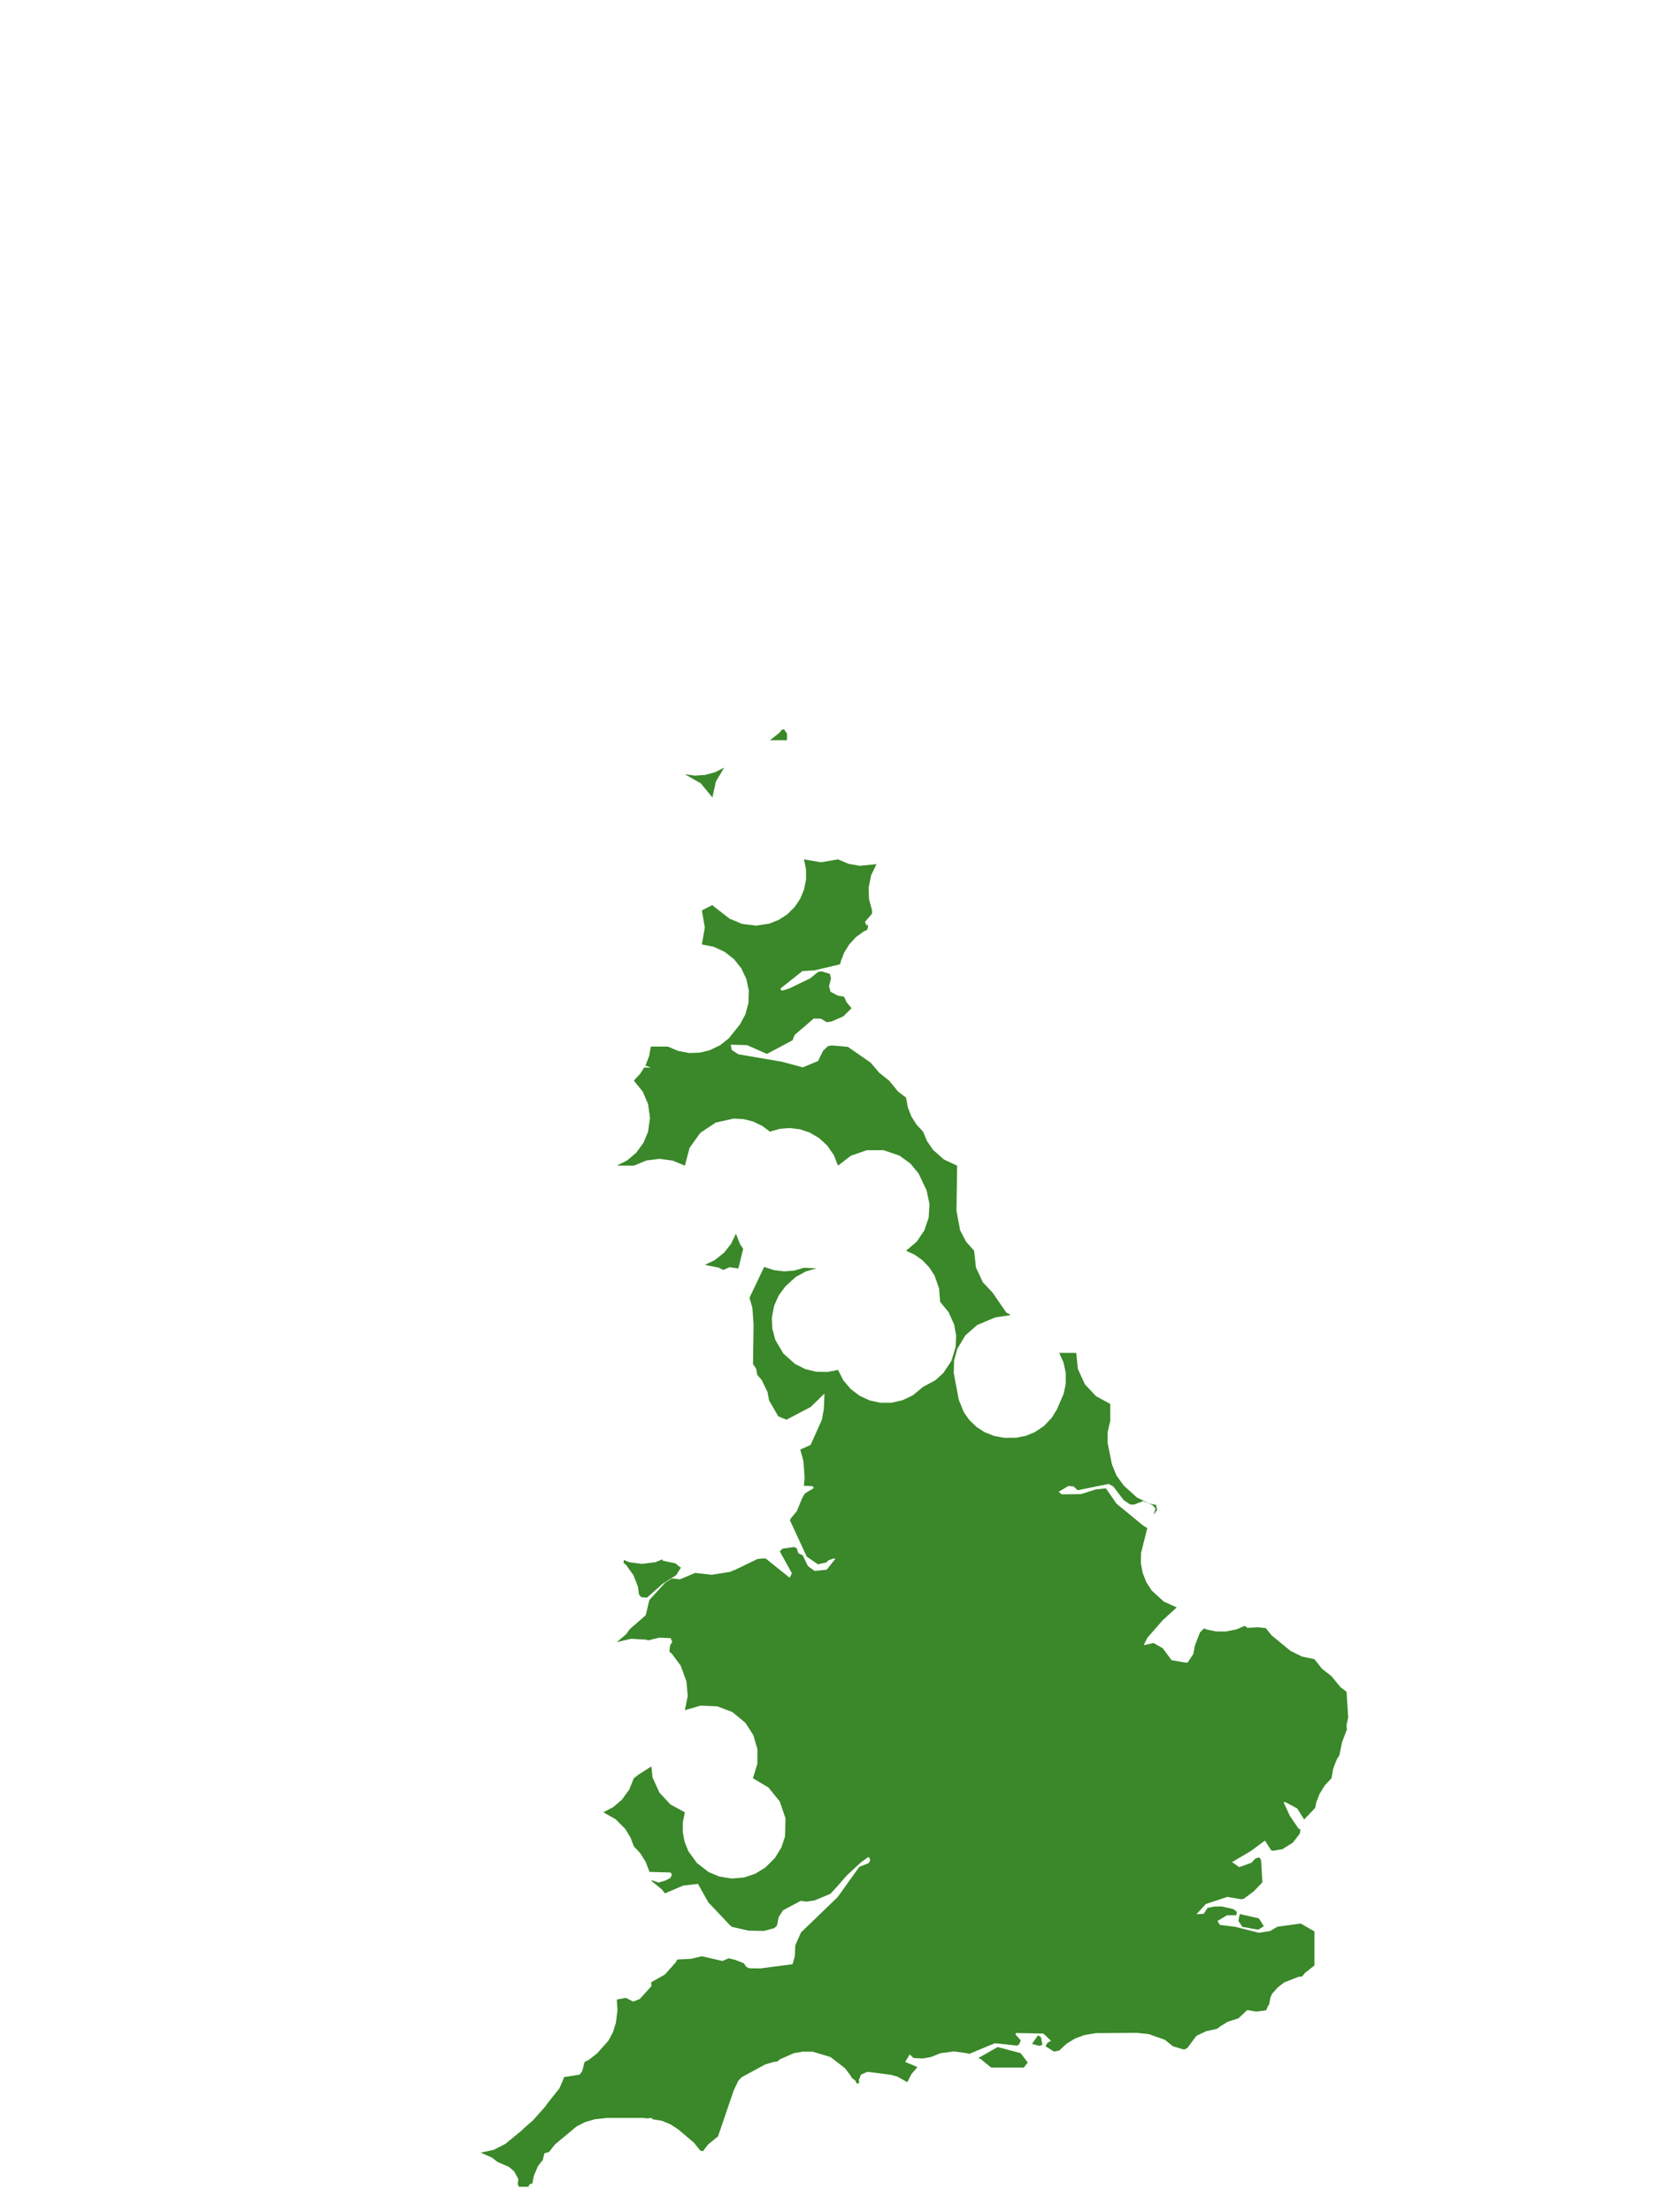 <?xml version="1.0" encoding="UTF-8"?>
<svg xmlns="http://www.w3.org/2000/svg" xmlns:xlink="http://www.w3.org/1999/xlink" width="378pt" height="504pt" viewBox="0 0 378 504" version="1.1">
<g id="data">
<rect x="0" y="0" width="378" height="504" style="fill:rgb(100%,100%,100%);fill-opacity:1;stroke:none;"/>
<path style=" stroke:none;fill-rule:nonzero;fill:rgb(100%,100%,100%);fill-opacity:1;" d="M 53.309 504 L 324.691 504 L 324.691 0 L 53.309 0 Z M 53.309 504 "/>
<path style=" stroke:none;fill-rule:nonzero;fill:rgb(22.745%,53.333%,16.078%);fill-opacity:1;" d="M 163.801 207.414 L 166.234 209.301 L 169.074 210.484 L 172.258 210.879 L 175.301 210.426 L 177.449 209.566 L 179.383 208.301 L 181.031 206.68 L 182.324 204.762 L 183.211 202.629 L 183.66 200.359 L 183.652 198.051 L 183.184 195.785 L 187.062 196.449 L 190.938 195.785 L 193.402 196.82 L 195.91 197.258 L 199.703 196.871 L 198.488 199.402 L 197.906 202.277 L 198 204.828 L 198.691 207.414 L 198.691 208.168 L 197.078 210.023 L 197.434 210.84 L 197.785 210.703 L 197.762 211.238 L 197.582 211.832 L 196.73 212.242 L 194.98 213.543 L 193.508 215.148 L 192.355 217 L 191.57 219.031 L 191.48 219.523 L 191.215 219.742 L 185.52 221.086 L 182.848 221.227 L 177.805 225.219 L 178.117 225.715 L 179.844 225.195 L 184.609 222.887 L 186.457 221.387 L 187.289 221.316 L 189.086 221.875 L 189.332 222.922 L 188.898 224.691 L 189.238 225.953 L 190.898 226.824 L 192.32 227.074 L 192.871 228.301 L 194.02 229.703 L 192.117 231.57 L 189.461 232.73 L 188.344 232.883 L 187.07 232.078 L 185.406 232.043 L 181.047 235.801 L 180.578 237.004 L 174.762 240.109 L 170.215 238.117 L 166.48 238.004 L 166.738 239.223 L 168.246 240.195 L 178.062 241.875 L 182.922 243.168 L 186.398 241.73 L 187.52 239.418 L 188.617 238.355 L 189.539 238.172 L 193.184 238.5 L 198.391 242.105 L 200.312 244.387 L 202.57 246.184 L 204.641 248.703 L 206.445 250.062 L 206.855 252.305 L 207.691 254.426 L 208.852 256.242 L 210.324 257.816 L 211.207 259.945 L 212.578 261.957 L 215.066 264.16 L 218.078 265.57 L 217.93 275.828 L 218.762 280.289 L 220.105 282.871 L 221.953 284.953 L 222.367 288.758 L 223.926 292.117 L 226.176 294.52 L 229.305 299.062 L 230.09 299.43 L 230.117 299.645 L 226.777 300.133 L 222.664 301.859 L 219.965 304.227 L 218.113 307.301 L 217.375 310.027 L 217.316 312.852 L 218.453 318.898 L 219.613 321.746 L 220.871 323.531 L 222.543 325.133 L 224.383 326.309 L 226.531 327.156 L 228.809 327.566 L 231.5 327.562 L 233.758 327.113 L 235.77 326.285 L 237.891 324.855 L 239.648 322.996 L 240.793 321.145 L 242.367 317.504 L 242.832 315.246 L 242.832 312.816 L 242.328 310.438 L 241.34 308.215 L 245.215 308.215 L 245.598 311.898 L 247.188 315.379 L 249.719 318.078 L 252.969 319.848 L 252.969 323.723 L 252.387 326.199 L 252.348 328.617 L 253.344 333.598 L 254.395 336.176 L 256.031 338.434 L 259.035 341.152 L 261.75 342.508 L 263.398 342.855 L 263.641 343.98 L 263.109 344.754 L 262.898 344.984 L 262.836 345.094 L 263.281 343.656 L 262.508 342.84 L 260.445 342 L 258.379 342.789 L 257.508 342.754 L 256.035 341.773 L 253.664 338.656 L 252.602 338.082 L 245.551 339.512 L 244.59 338.645 L 243.406 338.559 L 241.211 339.871 L 241.887 340.445 L 246.324 340.395 L 249.617 339.344 L 251.977 339.082 L 254.383 342.559 L 260.535 347.621 L 261.41 348.121 L 259.977 353.852 L 259.949 356.164 L 260.344 358.312 L 261.191 360.465 L 262.445 362.406 L 265.199 364.902 L 268.121 366.211 L 264.953 369.094 L 261.395 373.164 L 260.602 374.816 L 262.844 374.312 L 264.938 375.52 L 266.938 378.227 L 270.219 378.805 L 270.625 378.746 L 271.91 376.797 L 272.234 374.961 L 273.406 371.914 L 274.359 370.973 L 274.902 371.238 L 277.043 371.676 L 279.223 371.703 L 281.746 371.215 L 283.602 370.41 L 284.254 370.867 L 286.703 370.742 L 288.406 370.926 L 289.75 372.594 L 294.031 376.113 L 296.645 377.402 L 299.492 378 L 301.199 380.172 L 303.371 381.875 L 305.438 384.395 L 306.812 385.426 L 307.18 391.25 L 306.777 393.191 L 306.891 393.977 L 305.789 396.918 L 305.168 399.906 L 304.559 400.887 L 303.777 402.895 L 303.371 405.137 L 301.895 406.711 L 300.68 408.641 L 299.902 410.648 L 299.68 411.867 L 297.145 414.531 L 295.578 412.012 L 292.742 410.516 L 292.48 410.637 L 293.898 413.703 L 295.891 416.629 L 296.312 416.766 L 296.164 417.742 L 294.574 419.805 L 292.191 421.289 L 290.004 421.656 L 289.66 421.574 L 288.215 419.332 L 284.977 421.73 L 280.719 424.23 L 282.34 425.379 L 285.105 424.398 L 286.098 423.375 L 286.895 423.164 L 287.328 423.711 L 287.633 428.844 L 285.688 430.875 L 283.441 432.559 L 282.844 432.699 L 279.645 432.16 L 274.75 433.781 L 272.609 436.117 L 274.254 436.016 L 275.152 434.668 L 276.684 434.363 L 278.285 434.328 L 281.055 434.949 L 281.828 435.59 L 281.691 436.328 L 279.555 436.348 L 277.391 437.656 L 277.969 438.547 L 281.383 438.965 L 286.863 440.34 L 289.395 439.938 L 291.074 438.957 L 296.363 438.227 L 299.492 440.031 L 299.492 447.785 L 297.32 449.492 L 296.707 450.273 L 295.84 450.375 L 292.621 451.641 L 291.18 452.742 L 289.848 454.227 L 289.461 455.094 L 289.215 456.324 L 289.246 456.523 L 289 456.84 L 288.48 458.012 L 286.254 458.289 L 284.188 457.938 L 282.18 459.832 L 279.734 460.605 L 277.902 461.742 L 277.371 462.188 L 274.789 462.777 L 272.598 463.816 L 270.539 466.59 L 269.762 466.949 L 267.262 466.195 L 265.422 464.719 L 261.73 463.418 L 258.973 463.133 L 249.715 463.203 L 247.094 463.633 L 244.953 464.426 L 243.012 465.617 L 241.34 467.168 L 240.145 467.398 L 238.211 466.188 L 238.633 465.438 L 239.469 464.934 L 237.715 463.297 L 231.496 463.172 L 231.379 463.496 L 232.574 464.836 L 232.215 465.75 L 231.738 466.043 L 226.691 465.496 L 220.809 467.934 L 220.523 467.809 L 217.355 467.363 L 214.309 467.766 L 212.07 468.66 L 210.223 468.969 L 208.164 468.875 L 207.273 468.059 L 206.238 469.77 L 209.051 470.93 L 207.672 472.527 L 206.723 474.383 L 204.453 473.098 L 203.016 472.699 L 197.625 472.008 L 196.176 472.656 L 195.68 473.863 L 195.781 474.523 L 195.258 474.742 L 194.852 473.973 L 194.078 473.398 L 193.863 472.961 L 192.562 471.211 L 189.223 468.645 L 185.188 467.434 L 183.008 467.402 L 180.859 467.773 L 177.699 469.168 L 177.102 469.664 L 176.207 469.781 L 174.34 470.336 L 168.992 473.234 L 168.215 474.07 L 167.203 476.18 L 163.602 486.715 L 161.281 488.625 L 160.176 490.094 L 159.559 489.973 L 158.125 488.172 L 154.574 485.16 L 152.77 483.98 L 150.781 483.156 L 148.746 482.84 L 148.469 482.535 L 147.324 482.621 L 146.668 482.52 L 138.285 482.52 L 135.531 482.824 L 133.336 483.453 L 131.414 484.426 L 126.477 488.531 L 125.121 490.25 L 124.039 490.598 L 123.672 492.094 L 122.578 493.484 L 121.633 495.699 L 121.301 497.434 L 120.66 497.648 L 120.395 498.188 L 118.266 498.199 L 117.969 497.691 L 118.094 496.438 L 117.156 494.691 L 115.984 493.691 L 113.387 492.562 L 112.098 491.566 L 109.523 490.43 L 112.492 489.789 L 115.191 488.402 L 119.082 485.195 L 119.348 484.875 L 121.426 483.086 L 123.328 480.949 L 123.414 480.879 L 123.613 480.625 L 124.375 479.77 L 124.48 479.531 L 127.48 475.746 L 128.426 473.535 L 128.488 473.223 L 132.105 472.641 L 132.68 471.785 L 133.203 469.746 L 134.152 469.297 L 136.047 467.812 L 138.582 464.98 L 139.668 462.977 L 140.34 460.797 L 140.691 457.918 L 140.539 455.539 L 142.602 455.164 L 144.27 456.016 L 145.762 455.43 L 148.43 452.488 L 148.371 451.617 L 151.516 449.828 L 154.062 446.961 L 154.281 446.438 L 157.422 446.27 L 159.91 445.684 L 164.598 446.762 L 166.047 446.148 L 167.527 446.516 L 169.484 447.285 L 170.039 448.109 L 170.758 448.422 L 173.156 448.465 L 180.57 447.504 L 181.109 445.633 L 181.211 443.156 L 182.52 440.25 L 190.867 432.195 L 195.793 425.312 L 197.93 424.473 L 198.285 423.781 L 198.07 423.238 L 197.812 423.082 L 196.094 424.355 L 192.906 427.301 L 190.57 429.988 L 189.223 431.449 L 185.629 432.957 L 183.715 433.246 L 182.441 433.062 L 178.395 435.23 L 177.398 436.809 L 177.039 438.672 L 176.445 439.273 L 174.059 439.918 L 170.559 439.852 L 166.82 439 L 166.348 438.652 L 161.371 433.375 L 159.031 429.199 L 155.656 429.59 L 151.504 431.355 L 150.809 430.469 L 148.379 428.469 L 148.539 428.379 L 150.066 428.891 L 151.641 428.422 L 152.766 427.832 L 153.086 427.098 L 152.809 426.598 L 147.953 426.465 L 147.918 426.277 L 147.102 424.148 L 145.887 422.219 L 144.414 420.645 L 143.648 418.605 L 142.438 416.645 L 140.266 414.469 L 137.48 412.891 L 139.742 411.691 L 141.691 410.023 L 143.352 407.746 L 144.414 405.137 L 145.445 404.328 L 148.414 402.434 L 148.672 404.941 L 150.262 408.426 L 152.793 411.125 L 156.047 412.891 L 155.582 415.156 L 155.559 417.34 L 155.984 419.613 L 156.848 421.758 L 158.801 424.457 L 161.441 426.492 L 163.93 427.535 L 166.719 427.98 L 169.531 427.742 L 172.086 426.887 L 174.379 425.469 L 176.562 423.297 L 178.043 420.902 L 178.879 418.344 L 178.977 414.258 L 177.652 410.391 L 175.07 407.219 L 171.555 405.137 L 172.562 401.836 L 172.578 398.508 L 171.648 395.312 L 169.852 392.512 L 166.898 390.066 L 163.434 388.742 L 159.605 388.586 L 156.047 389.629 L 156.695 386.391 L 156.406 383.102 L 155.102 379.488 L 153.043 376.703 L 152.504 376.301 L 152.684 374.836 L 153.176 374.082 L 152.805 373.207 L 150.203 373.105 L 147.676 373.719 L 147.238 373.559 L 143.781 373.352 L 140.539 374.125 L 142.688 372.285 L 143.473 371.184 L 147.133 367.984 L 147.953 364.523 L 151.551 360.582 L 153.094 359.609 L 154.941 359.809 L 158.367 358.355 L 162.176 358.773 L 166.406 358.098 L 167.246 357.707 L 167.34 357.715 L 172.598 355.18 L 173.934 355.047 L 174.484 355.082 L 179.91 359.441 L 180.434 358.43 L 177.68 353.461 L 178.242 352.836 L 180.867 352.449 L 181.504 352.695 L 181.914 353.875 L 182.898 354.332 L 184.078 356.789 L 185.613 357.902 L 188.359 357.621 L 190.336 355.148 L 189.906 355.051 L 188.668 355.527 L 188.312 355.957 L 186.379 356.387 L 183.812 354.641 L 179.977 346.332 L 180.234 345.867 L 181.57 344.262 L 182.742 341.379 L 183.371 340.258 L 185.43 339.016 L 185.141 338.578 L 183.156 338.484 L 183.332 336.727 L 183.066 332.926 L 182.402 330.457 L 182.305 330.266 L 184.695 329.191 L 187.281 323.422 L 187.719 320.934 L 187.855 317.484 L 184.742 320.527 L 179.199 323.441 L 177.336 322.691 L 175.223 319.031 L 174.871 317.117 L 173.543 314.387 L 172.543 313.23 L 172.289 311.832 L 171.574 310.781 L 171.703 301.836 L 171.438 298.023 L 170.773 295.664 L 174.074 288.723 L 174.168 288.629 L 174.281 288.691 L 176.359 289.367 L 178.656 289.648 L 180.961 289.465 L 183.184 288.832 L 186.074 288.953 L 183.629 289.648 L 181.293 290.93 L 178.949 293.078 L 177.422 295.141 L 176.383 297.488 L 175.875 300.137 L 175.969 302.703 L 176.672 305.305 L 178.5 308.391 L 181.184 310.773 L 183.484 311.914 L 185.98 312.523 L 188.547 312.57 L 190.938 312.094 L 192.164 314.488 L 193.816 316.445 L 195.855 317.996 L 198.188 319.062 L 200.566 319.582 L 203.129 319.578 L 205.629 319.012 L 207.945 317.914 L 210.324 315.969 L 213.137 314.445 L 214.938 312.809 L 216.773 310.031 L 217.746 306.852 L 217.855 304.289 L 217.402 301.766 L 216.145 298.961 L 214.199 296.586 L 213.969 293.527 L 212.945 290.637 L 211.777 288.797 L 210.195 287.129 L 208.422 285.863 L 206.445 284.953 L 208.883 282.871 L 210.605 280.32 L 211.598 277.406 L 211.789 274.336 L 211.125 271.199 L 209.305 267.375 L 207.445 265.09 L 204.957 263.285 L 201.332 262.043 L 197.496 262.051 L 193.871 263.301 L 190.938 265.57 L 189.992 263.18 L 188.547 261.059 L 186.668 259.305 L 184.453 258.004 L 182.258 257.277 L 179.961 257 L 177.656 257.18 L 175.43 257.816 L 173.684 256.516 L 171.605 255.52 L 169.496 254.973 L 167.195 254.832 L 163.086 255.754 L 159.574 258.078 L 157.121 261.5 L 156.047 265.57 L 153.332 264.434 L 150.293 264.012 L 147.25 264.398 L 144.414 265.57 L 140.625 265.57 L 140.664 265.504 L 142.934 264.344 L 143.469 263.883 L 143.645 263.801 L 143.684 263.703 L 144.98 262.598 L 146.637 260.316 L 147.66 257.828 L 148.098 254.66 L 147.652 251.492 L 146.43 248.672 L 144.414 246.184 L 145.887 244.613 L 146.777 243.199 L 148.301 243.254 L 147.055 242.758 L 147.102 242.684 L 147.918 240.551 L 148.293 238.43 L 152.168 238.43 L 154.531 239.434 L 157.059 239.898 L 159.367 239.828 L 161.621 239.305 L 164.055 238.148 L 166.066 236.551 L 168.629 233.344 L 169.836 231.086 L 170.539 228.492 L 170.617 225.68 L 170.059 223.047 L 168.91 220.617 L 167.234 218.516 L 165.121 216.855 L 162.562 215.684 L 159.922 215.168 L 160.59 211.293 L 159.922 207.414 L 162.281 206.215 Z M 233.266 471.047 L 225.832 471.047 L 223.453 469.102 L 222.918 468.863 L 227.316 466.367 L 232.551 467.762 L 234.172 469.895 Z M 145.59 363.262 L 145.363 361.5 L 144.328 358.875 L 142.688 356.574 L 142.098 356.074 L 142.125 355.395 L 143.375 355.91 L 146.289 356.297 L 149.332 355.91 L 150.906 355.258 L 151.039 355.578 L 153.887 356.164 L 154.895 357 L 155.168 357.109 L 154.066 358.859 L 150.984 360.816 L 147.426 363.977 L 146.109 363.875 Z M 164.805 289.34 L 163.75 288.801 L 160.602 288.176 L 162.898 287.062 L 164.988 285.383 L 166.57 283.379 L 167.676 281.078 L 168.621 283.465 L 169.332 284.512 L 168.227 288.992 L 166.234 288.695 Z M 175.43 168.645 L 177.602 166.938 L 178.156 166.23 L 178.648 166.168 L 179.285 167.09 L 179.309 167.105 L 179.309 168.645 Z M 156.047 176.398 L 158.32 176.707 L 160.609 176.562 L 162.949 175.926 L 164.996 174.887 L 163.113 178.062 L 162.324 181.668 L 159.664 178.461 Z M 286.68 439.637 L 283.059 438.977 L 282.164 437.605 L 282.484 436.07 L 286.84 437.055 L 287.961 438.832 Z M 236.836 466.113 L 235.137 465.645 L 236.523 463.684 L 237.195 464.164 L 237.5 465.84 Z M 236.836 466.113 "/>
</g>
</svg>
